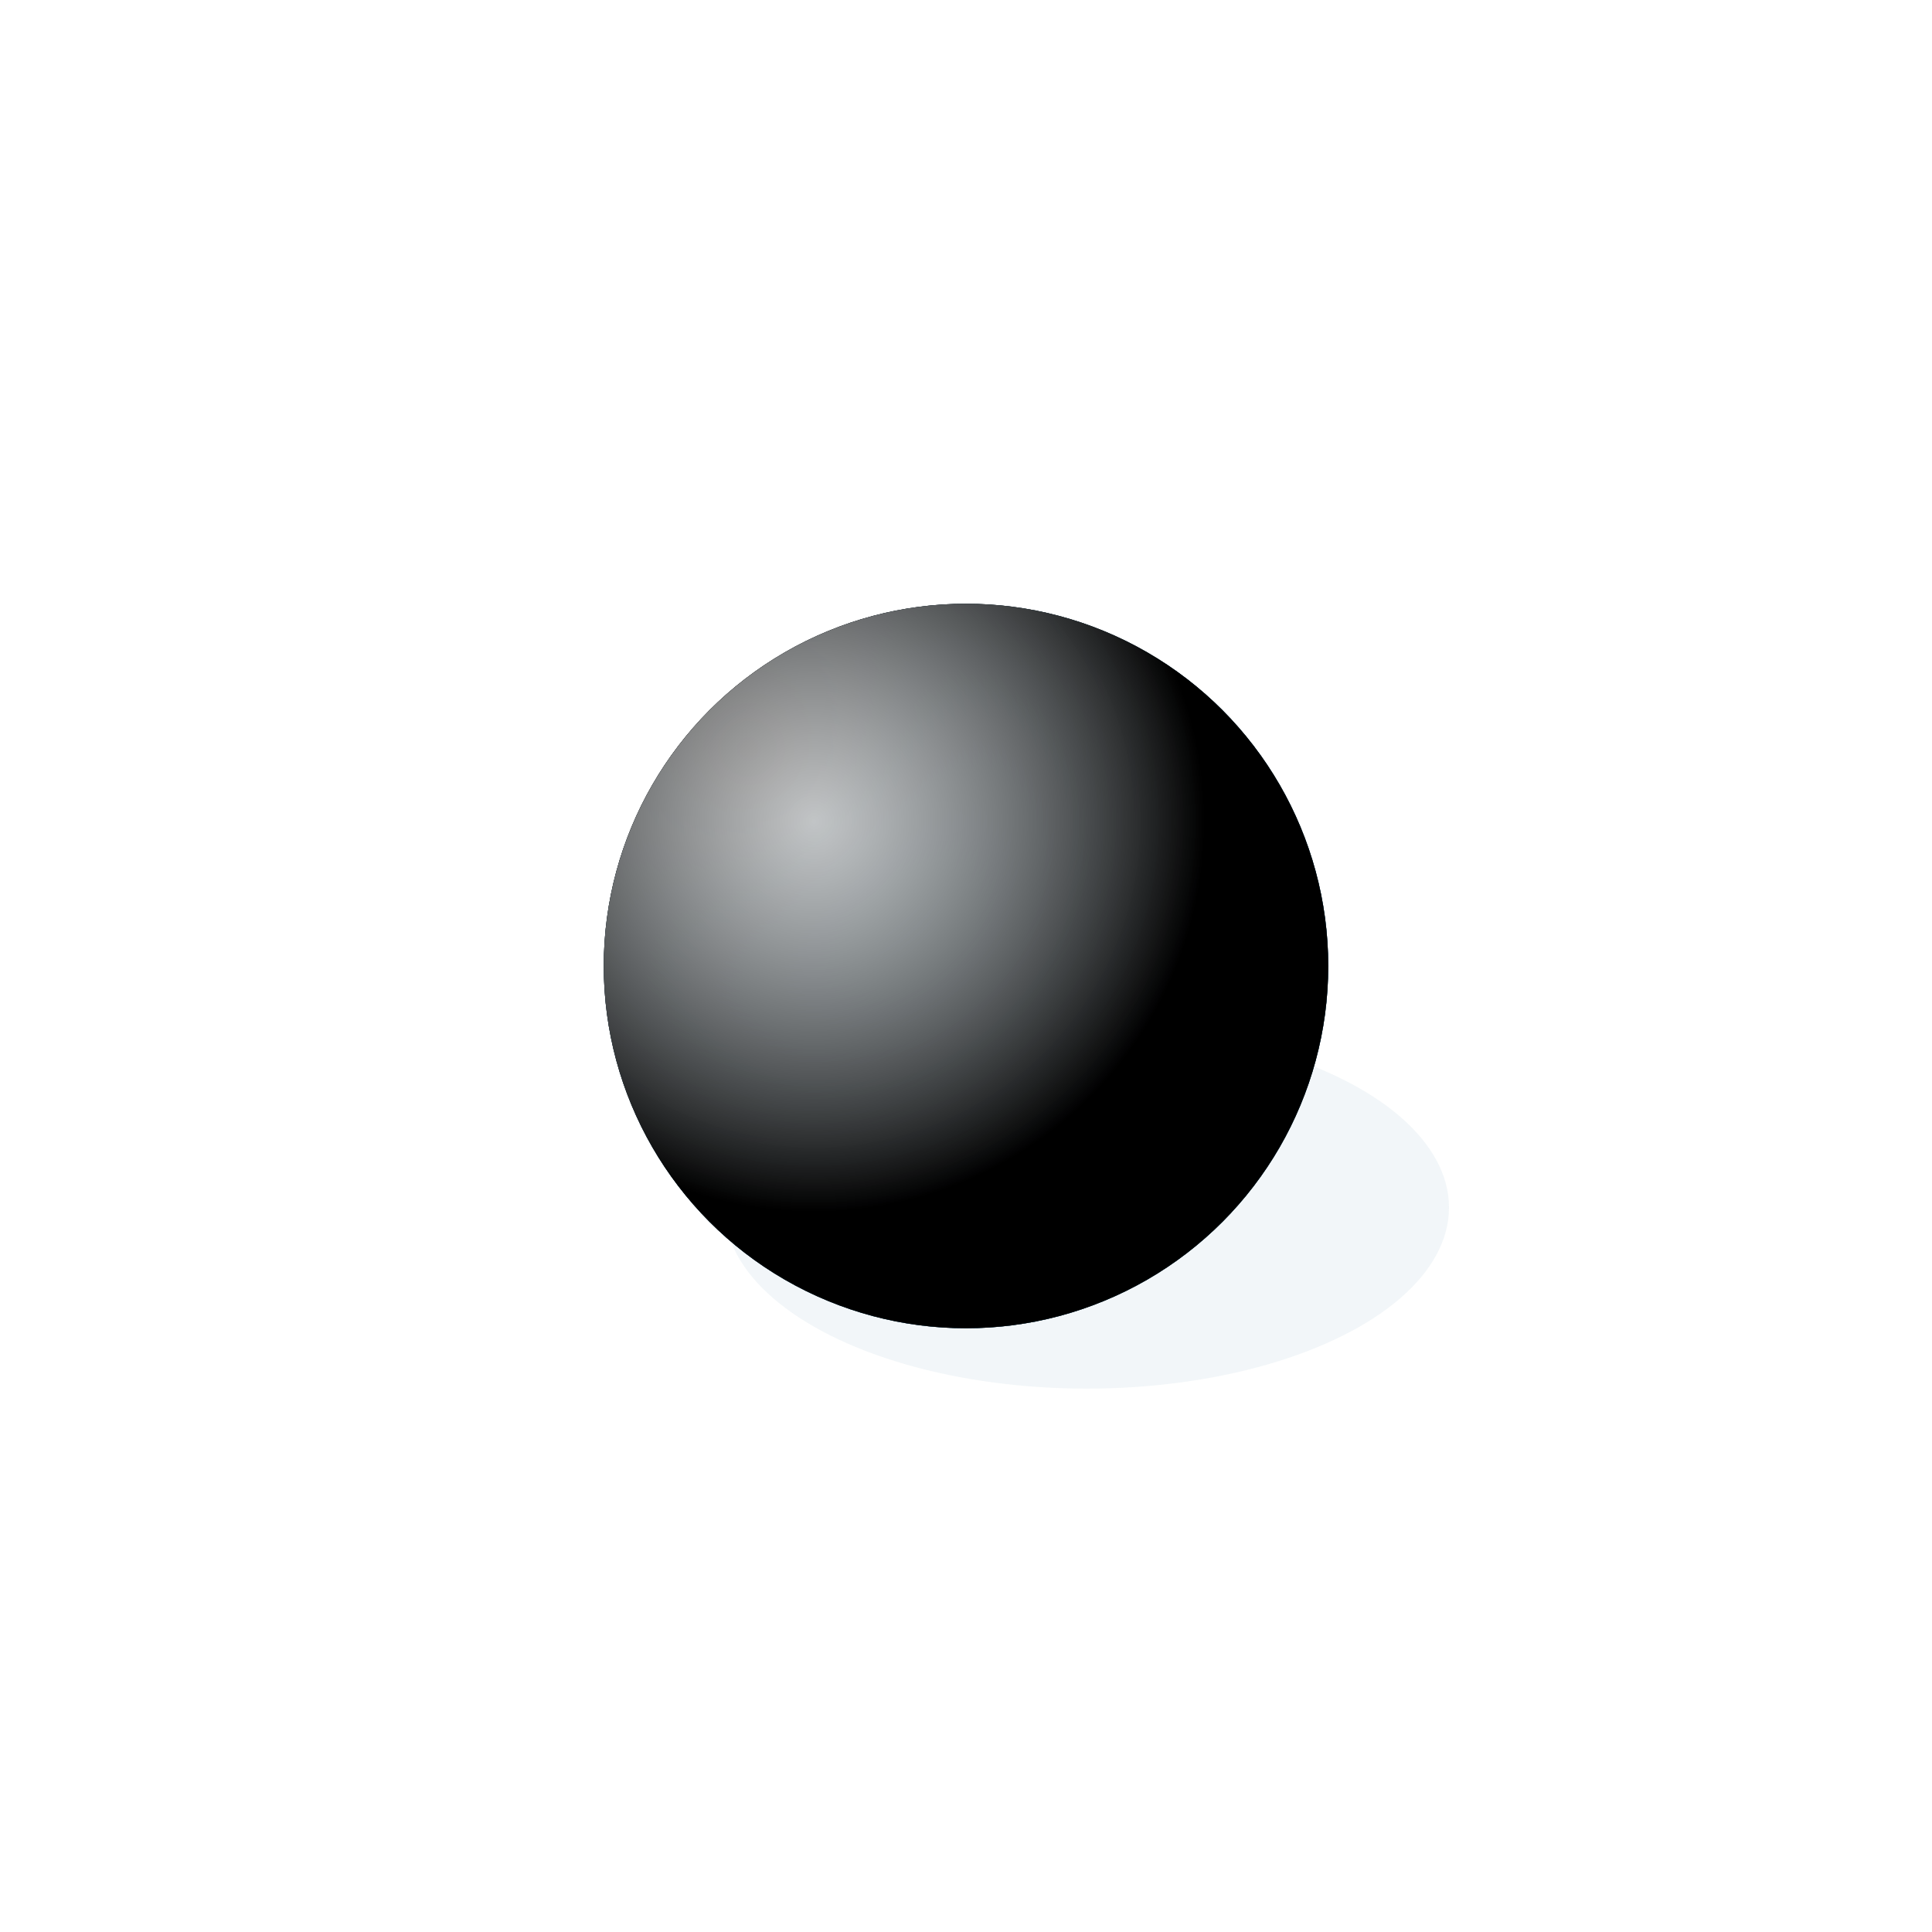 <svg xmlns="http://www.w3.org/2000/svg" version="1.1" xmlns:xlink="http://www.w3.org/1999/xlink" xmlns:svgjs="http://svgjs.dev/svgjs" viewBox="0 0 800 800"><defs><radialGradient id="sssurface-grad-dark" r="78%" cx="20%" cy="20%">
      <stop offset="0%" stop-color="hsl(205, 100%, 80%)" stop-opacity="0"></stop>
      <stop offset="100%" stop-color="#32759b" stop-opacity="1"></stop>
    </radialGradient><radialGradient id="sssurface-grad-light" r="54%" cx="29%" cy="30%">
    <stop offset="0%" stop-color="#ffffff" stop-opacity="0.75"></stop>
    <stop offset="100%" stop-color="hsl(205, 100%, 80%)" stop-opacity="0"></stop>
  </radialGradient><filter id="sssurface-blur" x="-100%" y="-100%" width="400%" height="400%" filterUnits="objectBoundingBox" primitiveUnits="userSpaceOnUse" color-interpolation-filters="sRGB">
	<feGaussianBlur stdDeviation="43" x="0%" y="0%" width="100%" height="100%" in="SourceGraphic" edgeMode="none" result="blur"></feGaussianBlur></filter></defs><g><ellipse rx="150" ry="75" cx="450" cy="500" fill="#32759b" opacity="0.25" filter="url(#sssurface-blur)"></ellipse><circle r="150" cx="400" cy="400" fill="hsl(205, 100%, 80%)"></circle><circle r="150" cx="400" cy="400" fill="url(#sssurface-grad-dark)"></circle><circle r="150" cx="400" cy="400" fill="url(#sssurface-grad-light)"></circle></g></svg>